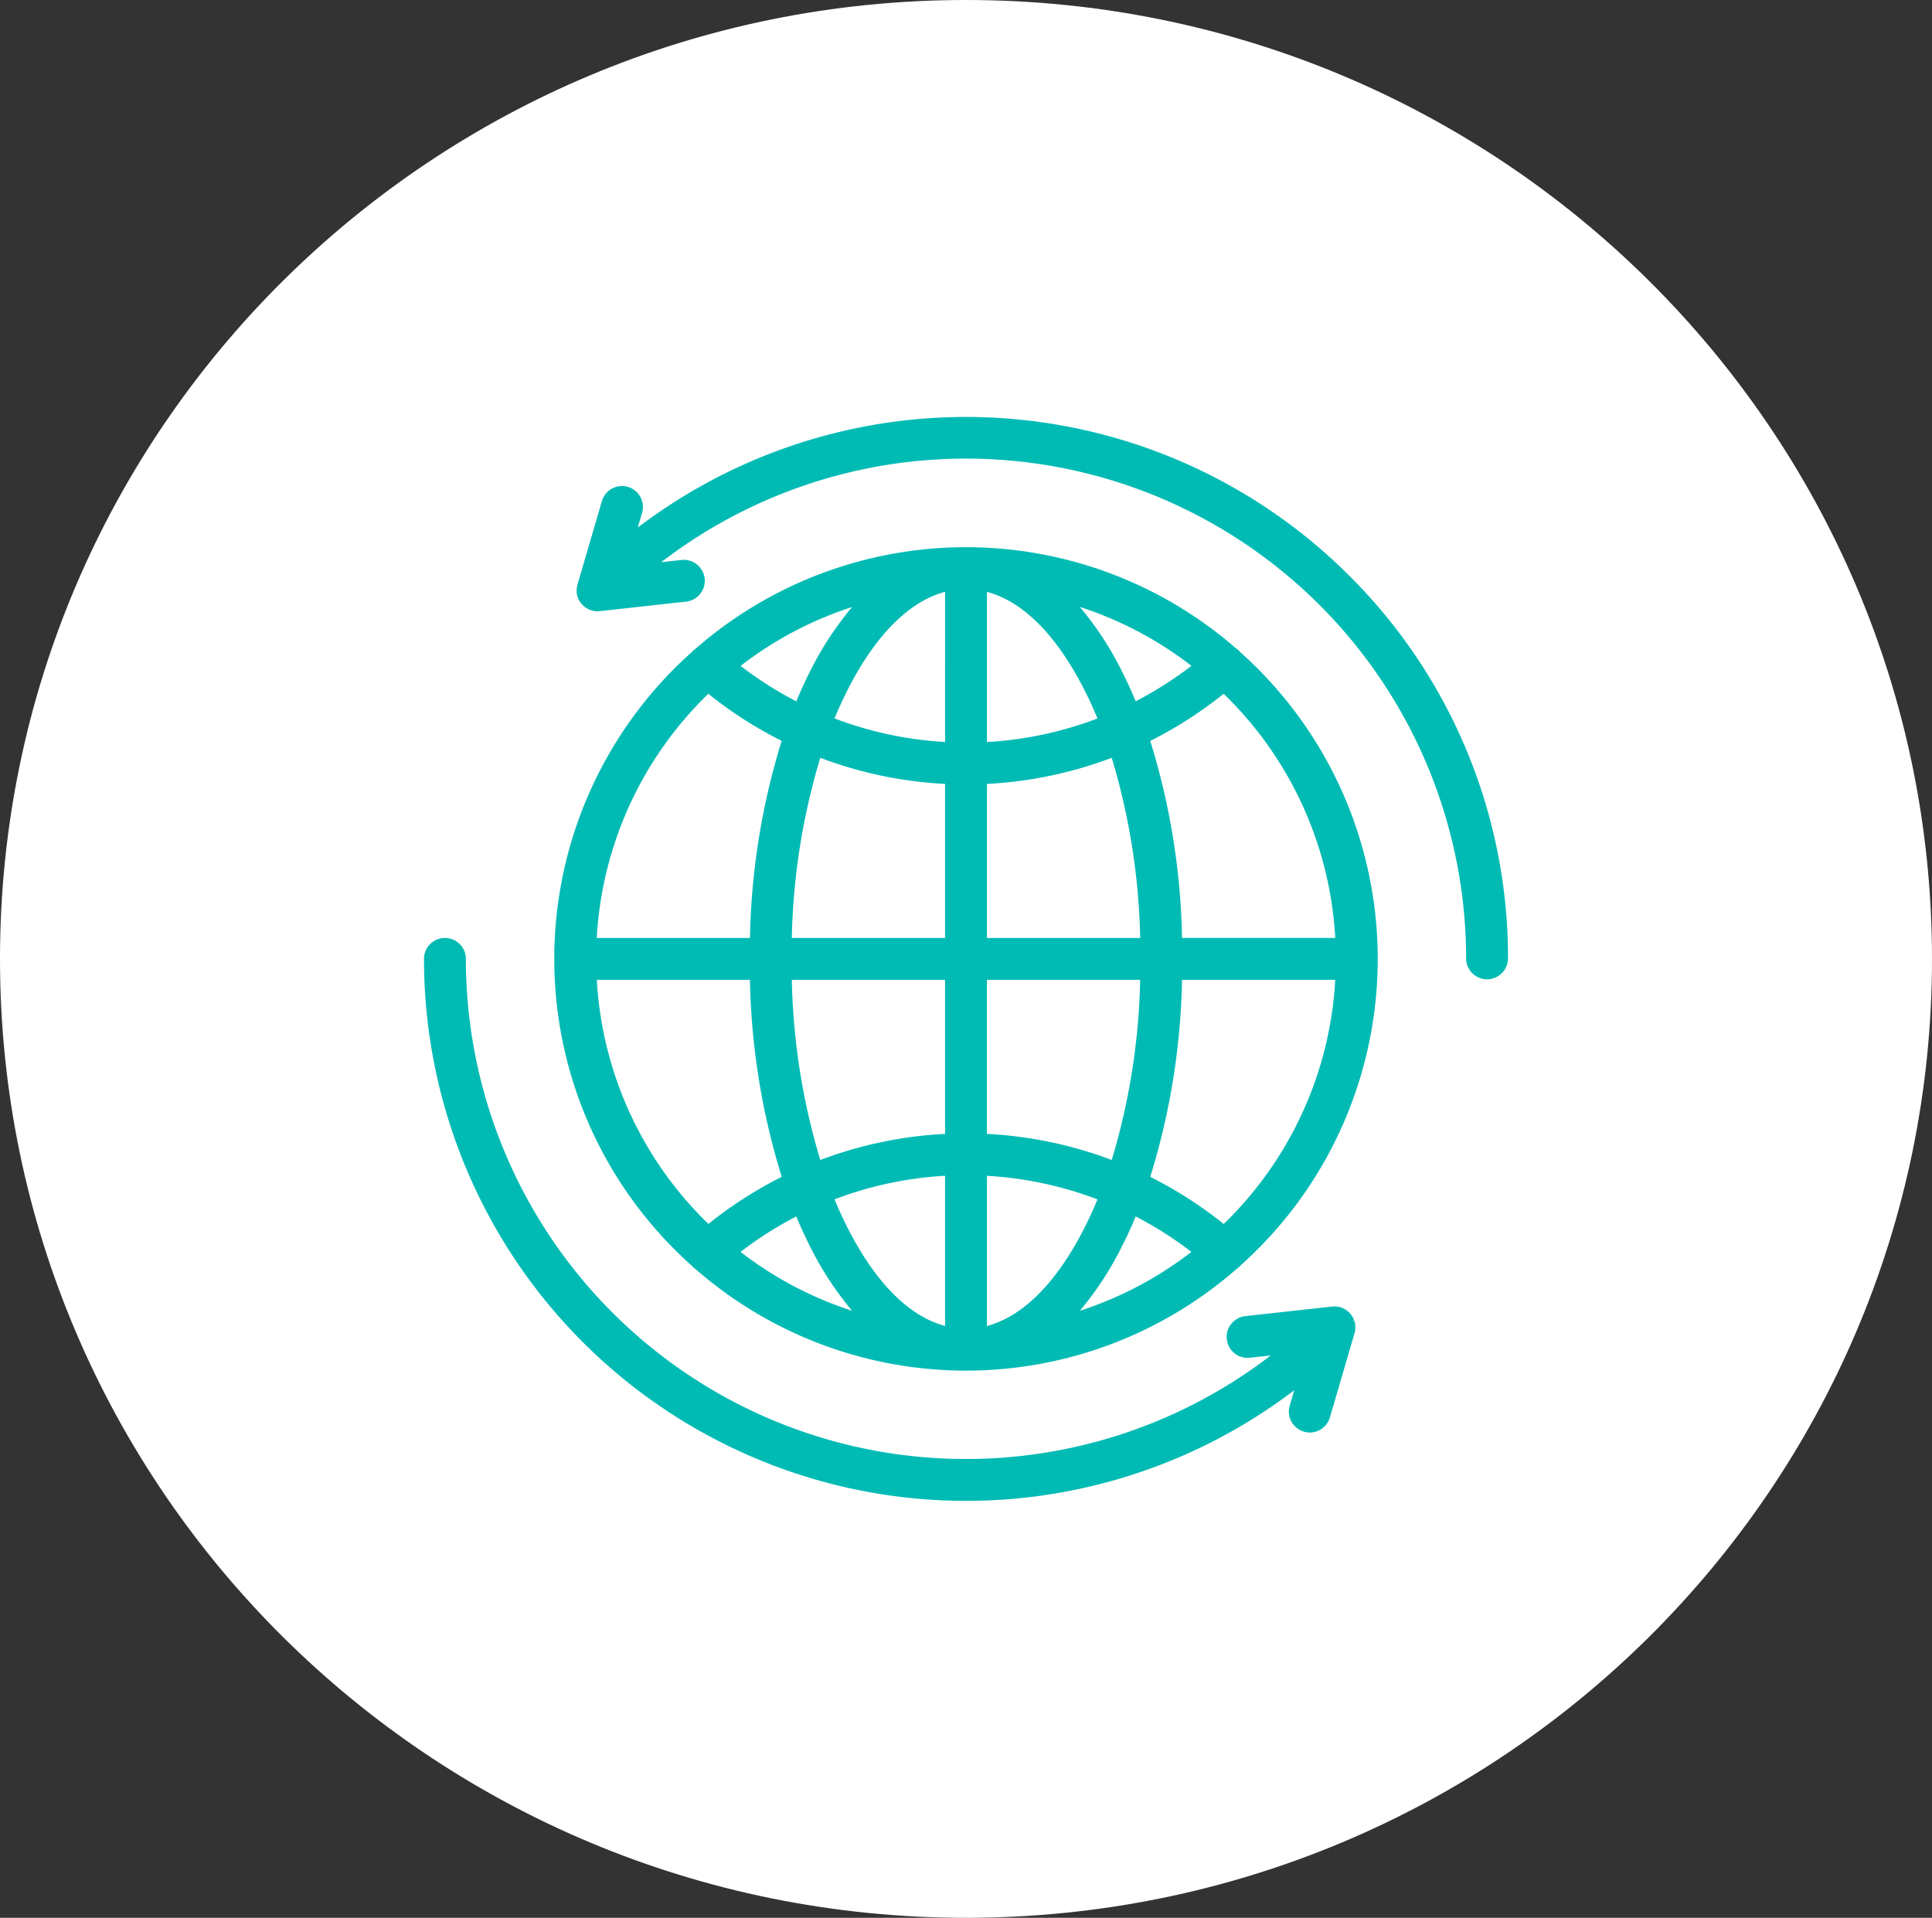 <?xml version="1.0" encoding="UTF-8"?>
<svg xmlns="http://www.w3.org/2000/svg" xmlns:xlink="http://www.w3.org/1999/xlink" id="icn2" width="137" height="136" viewBox="0 0 137 136">
  <rect x="0" y="0" width="137" height="136" fill="#333333" stroke="none"/>
  <defs>
    <clipPath id="clip-path">
      <rect id="Rectangle_4205" data-name="Rectangle 4205" width="137" height="136" fill="none"></rect>
    </clipPath>
  </defs>
  <g id="Group_3696" data-name="Group 3696" clip-path="url(#clip-path)">
    <path id="Path_2010" data-name="Path 2010" d="M68.5,0C106.332,0,137,30.445,137,68s-30.668,68-68.5,68S0,105.555,0,68,30.669,0,68.5,0" fill="#fff"></path>
    <path id="Path_2011" data-name="Path 2011" d="M87.95,46.246l-.009-.011a1.49,1.49,0,0,0-.281-.246,29.139,29.139,0,0,0-38.32,0,1.418,1.418,0,0,0-.273.238c-.007.006-.012.013-.018.019a29.151,29.151,0,0,0,0,43.507l.01.012a1.487,1.487,0,0,0,.28.246,29.139,29.139,0,0,0,38.322,0,1.406,1.406,0,0,0,.27-.236l.019-.02a29.151,29.151,0,0,0,0-43.507M86.771,49.2a26.1,26.1,0,0,1,7.913,17.313H83.82a50.264,50.264,0,0,0-2.254-13.973,29.261,29.261,0,0,0,5.205-3.34m0,37.595a29.256,29.256,0,0,0-5.205-3.339A50.321,50.321,0,0,0,83.82,69.484H94.684A26.1,26.1,0,0,1,86.771,86.8m-8.948-1.744c-.271.655-.558,1.286-.854,1.878-1.979,3.959-4.39,6.406-6.984,7.1V83.382a26.164,26.164,0,0,1,7.838,1.671m1.8,3.205c.314-.626.619-1.3.91-1.993a26.153,26.153,0,0,1,3.951,2.513,26.031,26.031,0,0,1-7.913,4.176,22.842,22.842,0,0,0,3.052-4.7m-9.64-7.849V69.484H80.851A47.534,47.534,0,0,1,78.833,82.26a29.134,29.134,0,0,0-8.848-1.851M80.851,66.515H69.985V55.59a29.1,29.1,0,0,0,8.848-1.851,47.493,47.493,0,0,1,2.018,12.776m-.316-16.78c-.29-.7-.6-1.367-.91-1.995a22.945,22.945,0,0,0-3.052-4.7,26.033,26.033,0,0,1,7.913,4.177,26.412,26.412,0,0,1-3.951,2.513m-10.55,2.882V41.972c2.6.691,5,3.137,6.984,7.1.3.592.583,1.223.854,1.878a26.164,26.164,0,0,1-7.838,1.671M56.149,69.484H67.015V80.409a29.134,29.134,0,0,0-8.848,1.851,47.493,47.493,0,0,1-2.018-12.776m.316,16.781c.29.7.6,1.366.91,1.994a22.89,22.89,0,0,0,3.052,4.695,26.031,26.031,0,0,1-7.913-4.176,26.153,26.153,0,0,1,3.951-2.513m10.55-2.883V94.028c-2.594-.691-5-3.138-6.984-7.1-.3-.6-.584-1.226-.854-1.878a26.164,26.164,0,0,1,7.838-1.671m-11.581.076a29.256,29.256,0,0,0-5.2,3.339,26.1,26.1,0,0,1-7.913-17.313H53.18a50.272,50.272,0,0,0,2.254,13.974M42.316,66.515A26.1,26.1,0,0,1,50.229,49.2a29.261,29.261,0,0,0,5.2,3.34A50.307,50.307,0,0,0,53.18,66.515Zm24.7-24.543V52.617a26.164,26.164,0,0,1-7.838-1.671c.271-.655.558-1.286.854-1.878,1.979-3.959,4.39-6.405,6.984-7.1m0,13.618V66.515H56.149a47.54,47.54,0,0,1,2.018-12.776,29.1,29.1,0,0,0,8.848,1.851m-9.64-7.849c-.314.626-.619,1.3-.91,1.994a26.412,26.412,0,0,1-3.951-2.513,26.033,26.033,0,0,1,7.913-4.177,22.843,22.843,0,0,0-3.052,4.7" fill="#00bbb4"></path>
    <path id="Path_2012" data-name="Path 2012" d="M95.882,94.043h0l.225-.009,0-.04a1.091,1.091,0,0,0-.023-.158c0-.011,0-.022-.007-.036-.011-.044-.023-.088-.039-.138l-.006-.019-.211.079.2-.1c-.014-.038-.029-.077-.046-.115l-.008-.015-.012-.025a1.1,1.1,0,0,0-.074-.134l-.01-.015c-.026-.039-.054-.078-.086-.118l-.027-.034-.016-.017-.011-.012c-.016-.019-.033-.038-.054-.059a.243.243,0,0,0-.028-.026l-.041-.037c-.03-.026-.059-.051-.086-.07l-.032-.025-.014-.01c-.038-.026-.078-.051-.117-.073l-.022-.014a1.456,1.456,0,0,0-.318-.127l-.035-.009c-.043-.01-.086-.019-.13-.026l-.044-.007c-.046,0-.093-.008-.13-.009a1.13,1.13,0,0,0-.2.005l-6.174.682a1.486,1.486,0,0,0-1.312,1.639,1.482,1.482,0,0,0,1.638,1.312l1.48-.164A35.465,35.465,0,0,1,33.036,68a1.485,1.485,0,0,0-2.97,0A38.439,38.439,0,0,0,91.773,98.591l-.311,1.066a1.485,1.485,0,1,0,2.85.834l1.74-5.949c.015-.053.026-.107.037-.158l.006-.051a1.021,1.021,0,0,0,.012-.119l0-.055c0-.038,0-.076,0-.115Z" fill="#00bbb4"></path>
    <path id="Path_2013" data-name="Path 2013" d="M95.677,40.824a38.445,38.445,0,0,0-50.45-3.414l.312-1.067a1.485,1.485,0,0,0-2.85-.834L40.95,41.454a1.619,1.619,0,0,0-.04.177c0,.01,0,.02-.005.037-.006.04-.01.081-.012.119l0,.054a1.055,1.055,0,0,0,0,.117.418.418,0,0,0,0,.049,1.387,1.387,0,0,0,.023.161c0,.009,0,.02.008.033.01.043.022.089.036.133l.015.042a1.245,1.245,0,0,0,.05.119l.018.04a1.164,1.164,0,0,0,.07.125l.023.039.006,0a1.051,1.051,0,0,0,.077.1l.022.028.028.029c.016.017.031.036.048.053l.025.024.039.034c.023.022.048.043.078.068l.045.031a.859.859,0,0,0,.083.056c.016.011.031.019.045.027l.089.049.018.007.026.013a1.11,1.11,0,0,0,.112.043l.038.014a.84.84,0,0,0,.1.027l.053.013a1,1,0,0,0,.1.017.438.438,0,0,0,.051.009,1.7,1.7,0,0,0,.3,0l6.172-.682a1.486,1.486,0,0,0-.327-2.953l-1.48.165A35.464,35.464,0,0,1,103.964,68a1.485,1.485,0,0,0,2.969,0A38.182,38.182,0,0,0,95.677,40.824" fill="#00bbb4"></path>
  </g>
</svg>
